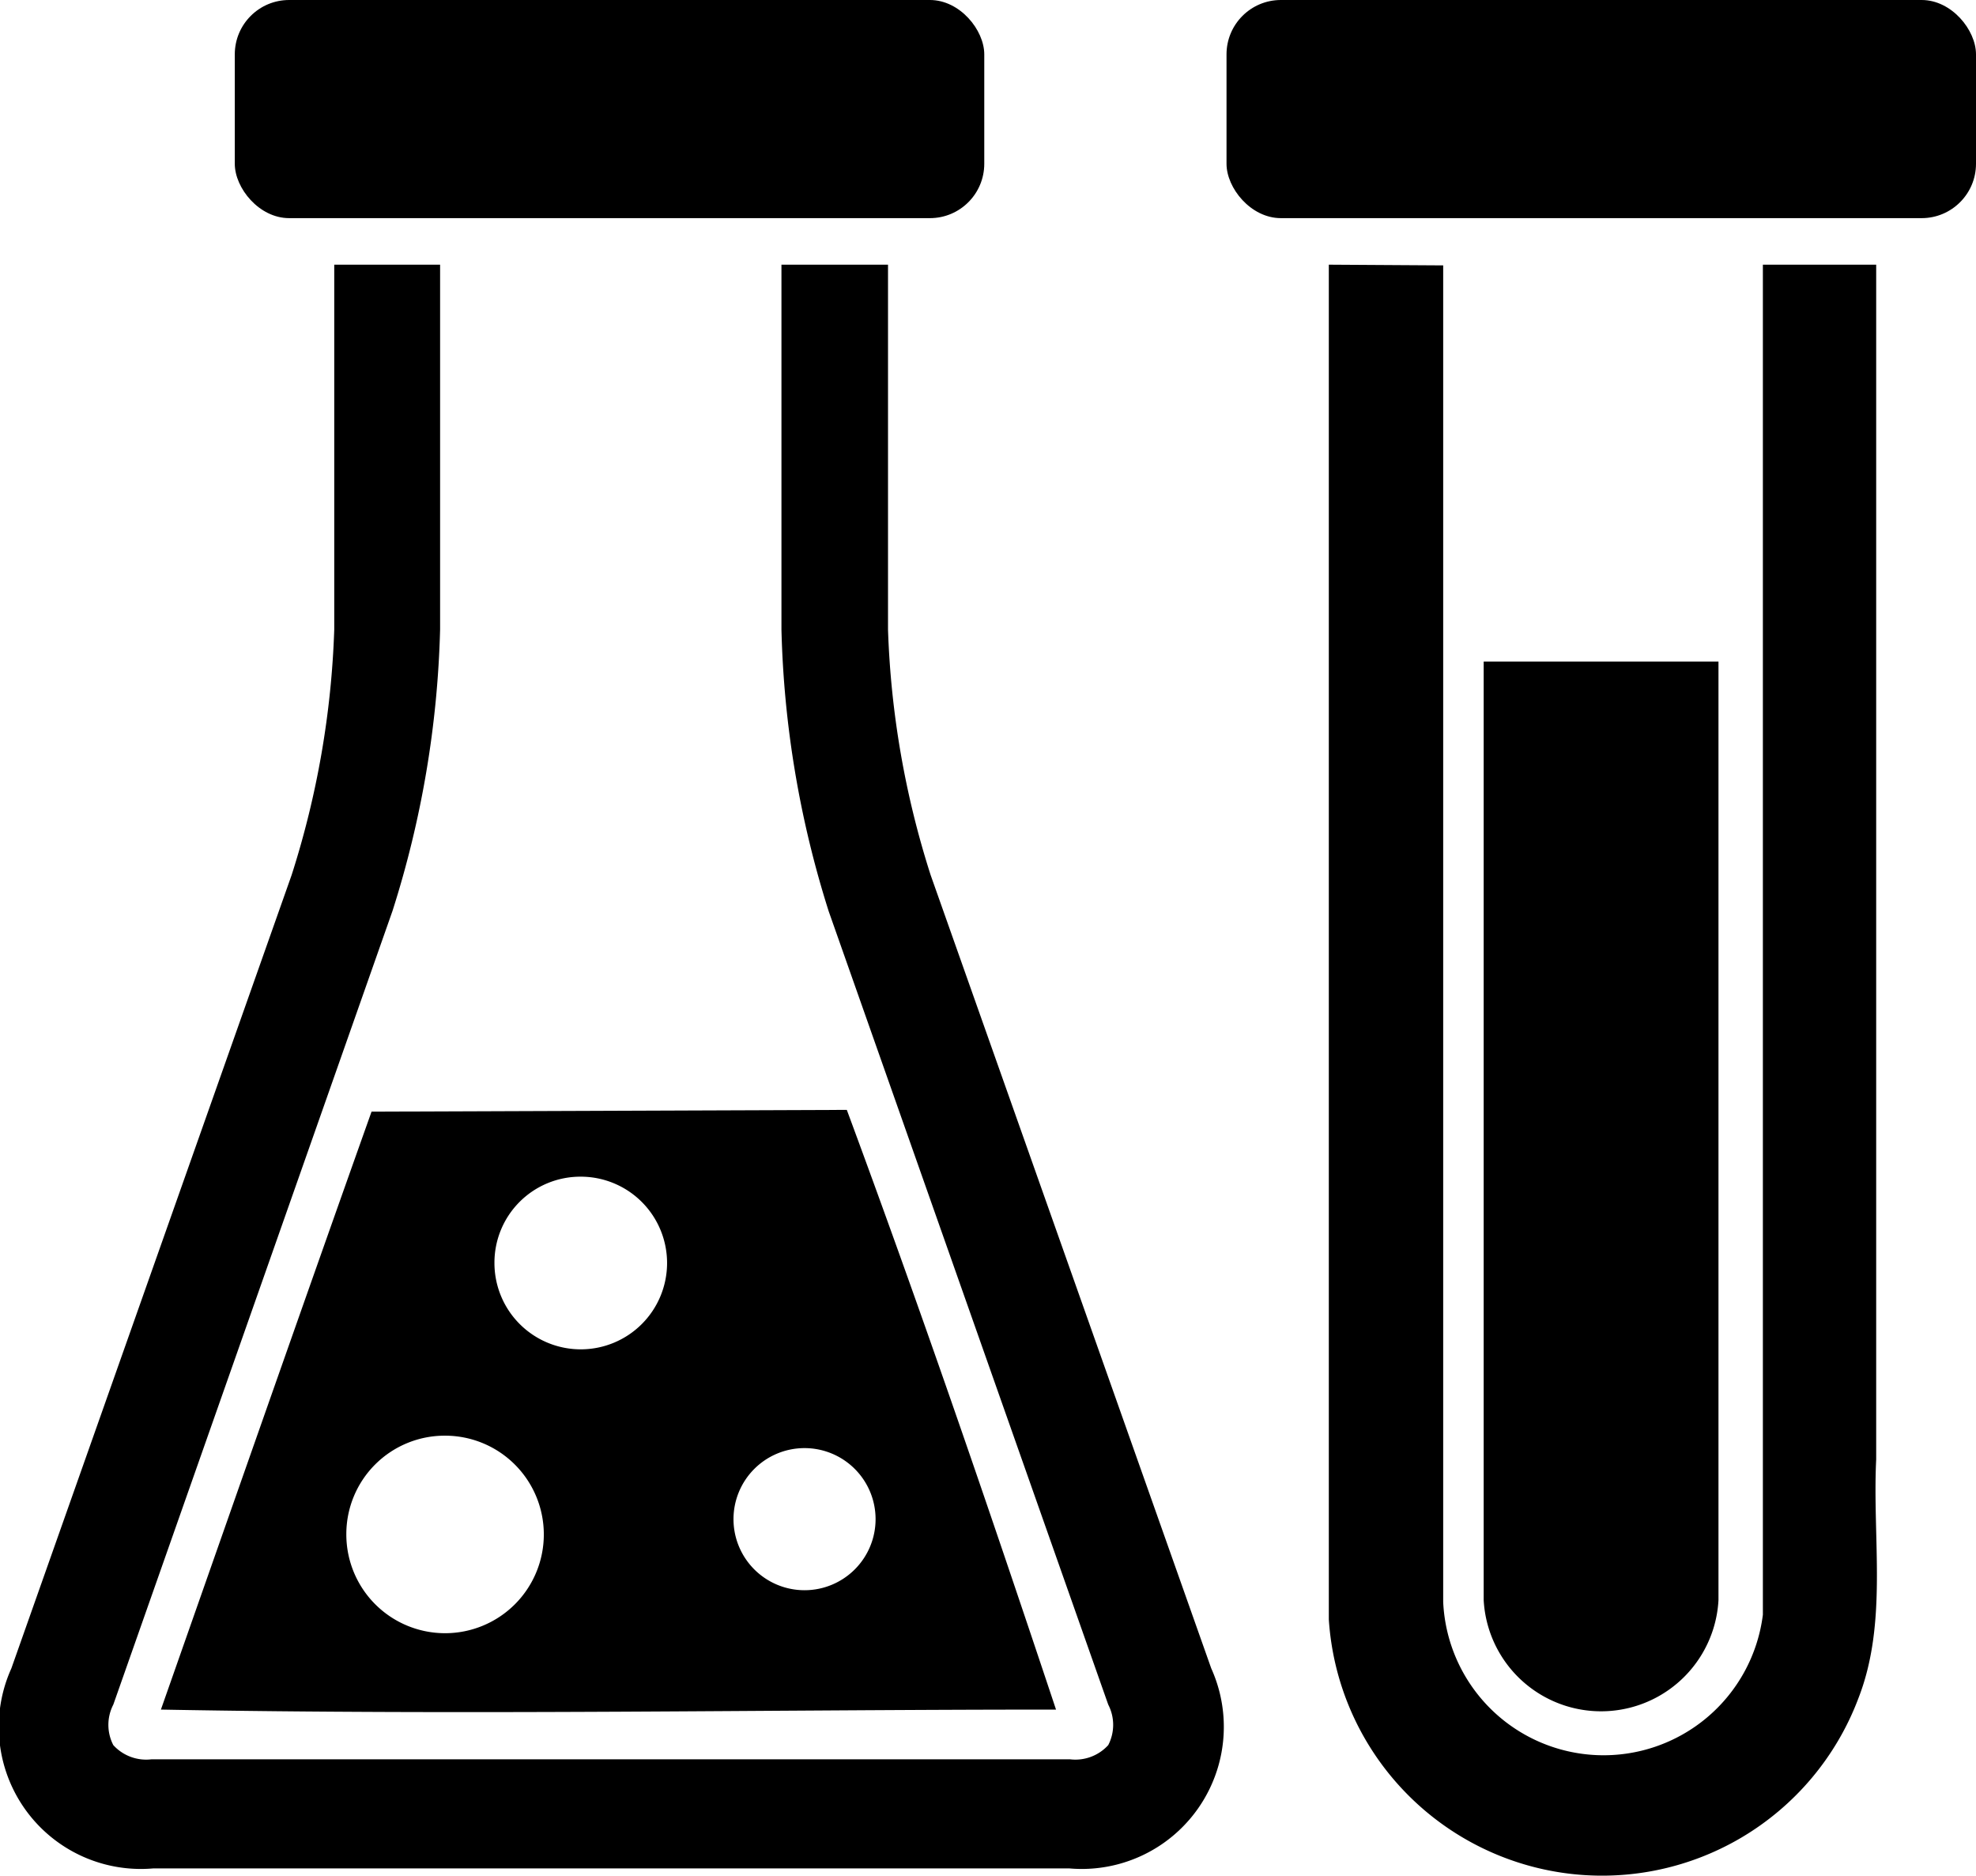 <svg xmlns="http://www.w3.org/2000/svg" viewBox="0 0 55.63 52.81"><g data-name="Layer 2"><g data-name="Inicio 2"><path class="cls-1" d="M10.46 31.29c-2 5.62-4.14 11.74-5.93 16.83 8.7.16 17.11 0 25.2 0-2-6-3.86-11.4-5.89-16.88zm5.89 1.83a2.43 2.43 0 11-2.43 2.43 2.42 2.42 0 012.43-2.43zm-3.82 7.29a2.78 2.78 0 11-2.78 2.77 2.77 2.77 0 012.78-2.77zm10.12.35a2 2 0 11-2 2 2 2 0 012-2z"/><path class="cls-1" d="M9.41 7.45v10.27a25.37 25.37 0 01-1.2 6.91L.32 46.96a4 4 0 004 5.63H30.1a4 4 0 004-5.63l-7.9-22.33a25.37 25.37 0 01-1.2-6.91V7.45h-3v10.27a28.46 28.46 0 001.33 7.93l7.87 22.33a1.24 1.24 0 010 1.14 1.25 1.25 0 01-1.07.4H4.26a1.25 1.25 0 01-1.07-.4 1.24 1.24 0 010-1.14l7.86-22.34a28.4 28.4 0 001.34-7.92V7.45z"/><rect class="cls-1" x="6.61" width="21.1" height="6.14" rx="1.53"/><path class="cls-1" d="M37.41 7.45v38.13a7.71 7.71 0 0014.91 2.22c.83-2.13.39-4.48.5-6.72V7.45h-3.19v38a4.52 4.52 0 01-9-.36V7.47z"/><path class="cls-1" d="M41.77 18.62v26.42a3.31 3.31 0 006.61 0V18.62z"/><rect class="cls-1" x="34.53" width="21.1" height="6.14" rx="1.53"/></g></g></svg>